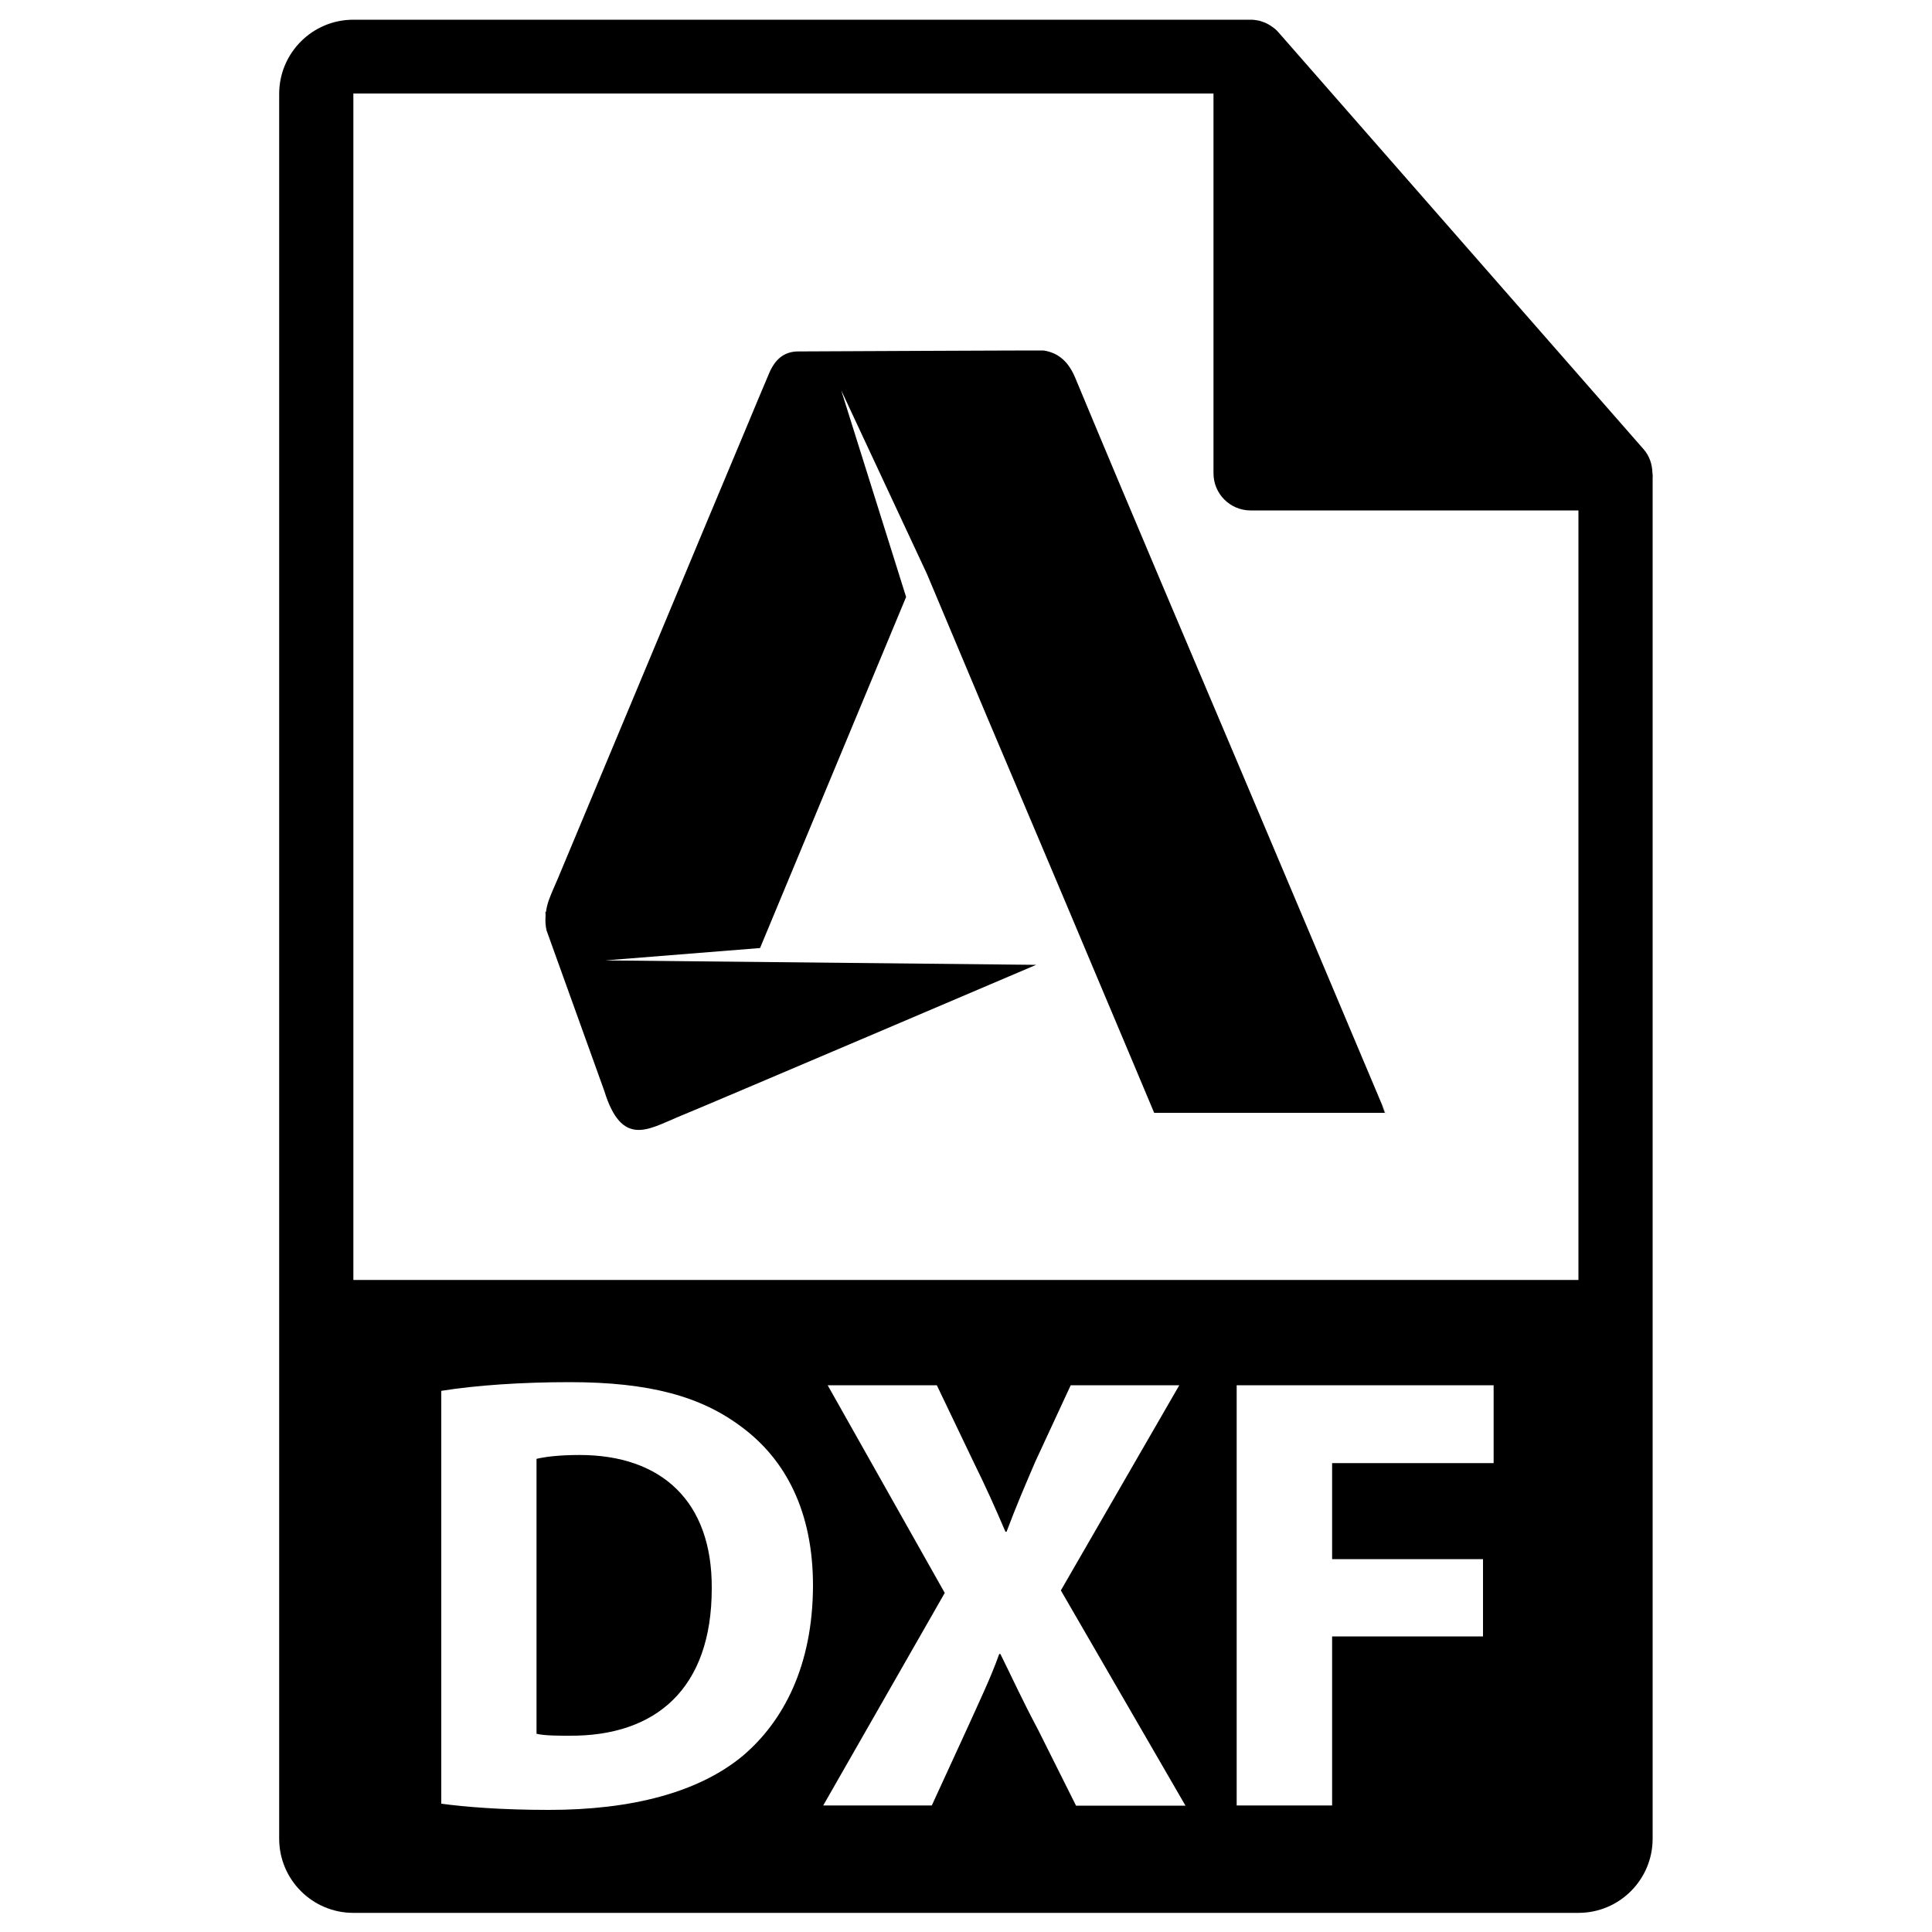 <?xml version="1.0" encoding="utf-8"?>
<!-- Svg Vector Icons : http://www.onlinewebfonts.com/icon -->
<!DOCTYPE svg PUBLIC "-//W3C//DTD SVG 1.1//EN" "http://www.w3.org/Graphics/SVG/1.1/DTD/svg11.dtd">
<svg version="1.1" xmlns="http://www.w3.org/2000/svg" xmlns:xlink="http://www.w3.org/1999/xlink" x="0px" y="0px" viewBox="0 0 1000 1000" enable-background="new 0 0 1000 1000" xml:space="preserve">
<g><g><g><g><path d="M300,753.1c-11,0-18.1,1-22.3,2v142.3c4.2,1,11,1,17.1,1c44.5,0.3,73.6-24.2,73.6-76.2C368.7,777,342.3,753.1,300,753.1z"/><path d="M855.3,244.9c-0.1-4.5-1.5-8.9-4.6-12.4l-189-215.8c0-0.1-0.1-0.1-0.1-0.1c-1.1-1.3-2.4-2.3-3.8-3.2c-0.4-0.3-0.8-0.5-1.3-0.8c-1.2-0.7-2.5-1.2-3.8-1.6c-0.4-0.1-0.7-0.3-1-0.3c-1.4-0.3-2.9-0.5-4.4-0.5H182.9c-21.2,0-38.4,17.2-38.4,38.4v903.1c0,21.2,17.2,38.4,38.4,38.4h634.1c21.2,0,38.4-17.2,38.4-38.4V247C855.5,246.3,855.4,245.6,855.3,244.9z M384.6,908.7c-22.9,19.1-57.8,28.1-100.4,28.1c-25.5,0-43.6-1.6-55.8-3.2V719.9c18.1-2.9,41.6-4.5,66.5-4.5c41.3,0,68.1,7.4,89.1,23.3c22.6,16.8,36.8,43.6,36.8,82C420.7,862.2,405.5,890.9,384.6,908.7z M556.9,934.5l-19.7-39.4c-8.1-15.2-13.2-26.5-19.4-39h-0.6c-4.5,12.6-10,23.9-16.8,39l-18.1,39.4h-56.2l62.9-110L428.4,717h56.5l19,39.7c6.5,13.2,11.3,23.9,16.5,36.1h0.6c5.2-13.8,9.4-23.5,14.8-36.1l18.4-39.7h56.2l-61.3,106.2l64.5,111.4H556.9L556.9,934.5z M773.1,757.3h-83.6v49.7h78.1v40h-78.1v87.5h-49.4V717h133L773.1,757.3L773.1,757.3L773.1,757.3z M182.9,662.5V48.4h445.2v196.6c0,10.6,8.6,19.2,19.2,19.2h169.7l0,398.3H182.9z"/></g><path d="M716,573.4c-24.7-58.7-49.5-117.3-74.3-176c-13.6-32.2-27.3-64.3-40.9-96.5c-14.8-35-29.6-70.1-44.2-105.2c-3.2-7.7-8-13-16.5-14.3c-0.4-0.1-126.3,0.5-126.6,0.5c-8-0.1-12.5,4.5-15.4,11.3c-4,9.3-7.8,18.6-11.7,27.9c-14.5,34.6-29,69.2-43.4,103.8c-18.1,43.2-36.1,86.5-54.2,129.7c-1.6,3.8-3.4,7.6-4.8,11.5c-0.7,2.1-1.2,4.1-1.4,6l-0.3-0.3c0,0,0,0.7,0.1,1.9c-0.2,2.8-0.1,5.5,0.5,7.9l29.9,83.1c9,29.2,22.6,19.9,38,13.5c15.5-6.3,185.5-78.8,185.5-78.8l-223-2.3l80.1-6.4L469,309l-33.6-107l44.4,95.1c10.2,24.3,20.4,48.6,30.6,72.8c18.4,43.5,36.9,87,55.2,130.6c15.3,36.2,16.6,39.4,31.8,75.5c39.8,0,79.6,0,119.4,0C712,564.2,721,585.3,716,573.4z"/></g></g><g></g><g></g><g></g><g></g><g></g><g></g><g></g><g></g><g></g><g></g><g></g><g></g><g></g><g></g><g></g></g>
</svg>